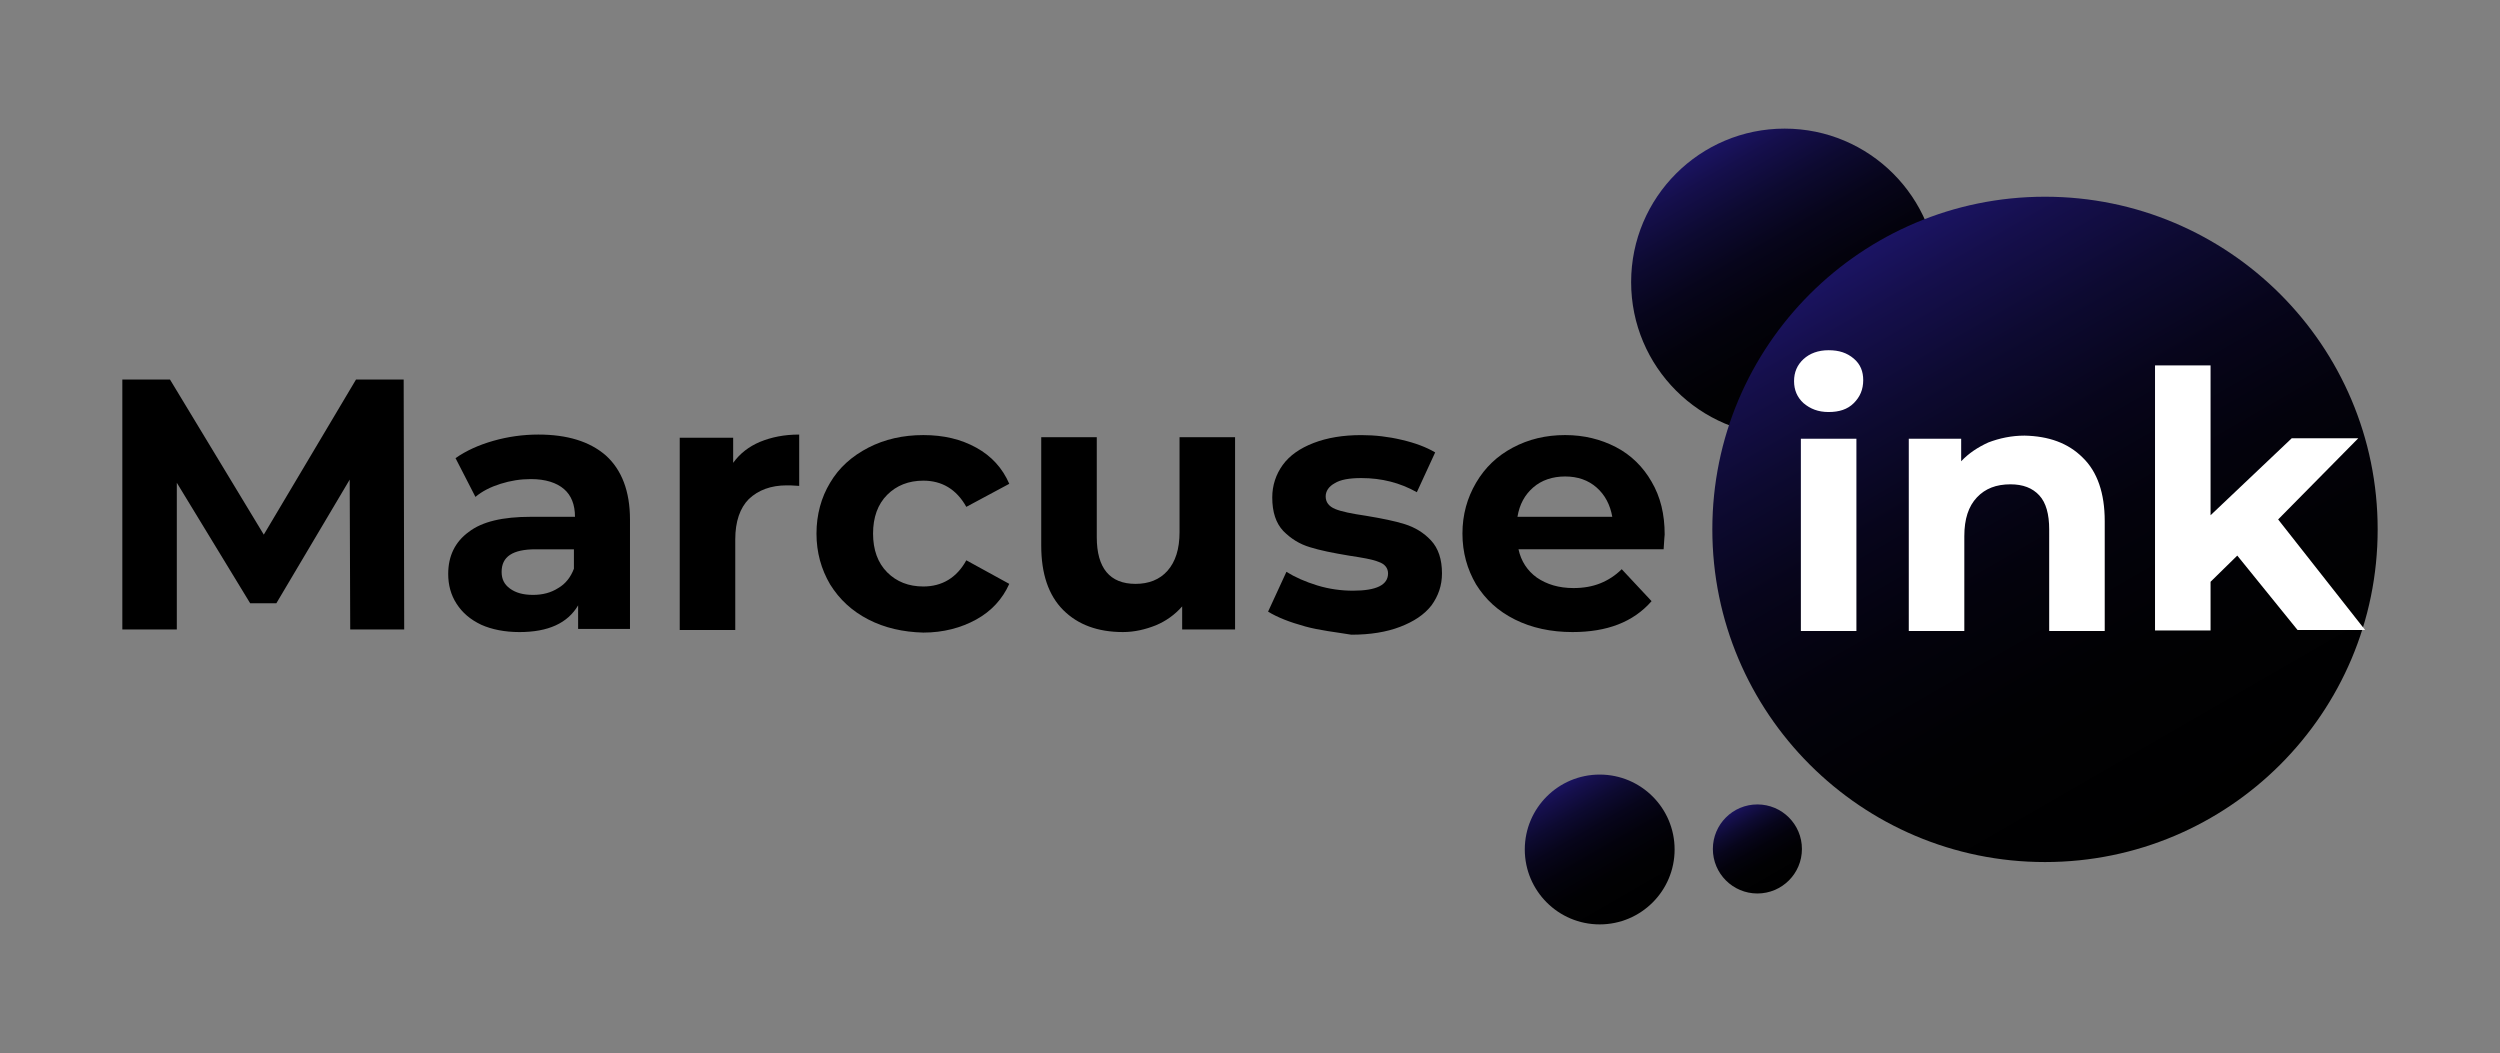 <?xml version="1.0" encoding="UTF-8" standalone="no"?>
<!-- Generator: Adobe Illustrator 22.0.1, SVG Export Plug-In . SVG Version: 6.00 Build 0)  -->

<svg
   xmlns:dc="http://purl.org/dc/elements/1.1/"
   xmlns:cc="http://creativecommons.org/ns#"
   xmlns:rdf="http://www.w3.org/1999/02/22-rdf-syntax-ns#"
   xmlns:svg="http://www.w3.org/2000/svg"
   xmlns="http://www.w3.org/2000/svg"
   xmlns:sodipodi="http://sodipodi.sourceforge.net/DTD/sodipodi-0.dtd"
   xmlns:inkscape="http://www.inkscape.org/namespaces/inkscape"
   version="1.1"
   id="Layer_3"
   x="0px"
   y="0px"
   viewBox="0 0 256 107.829"
   xml:space="preserve"
   sodipodi:docname="marcuse_ink-official.svg"
   width="256"
   height="107.829"
   inkscape:version="0.92.3 (2405546, 2018-03-11)"><rect x="0" y="0" width="256" height="107.829" fill="#808080" stroke="none"/><defs
   id="defs101">
	
	
	
	
	
	
	

	<linearGradient
   y2="425.712"
   x2="472.969"
   y1="374.924"
   x1="443.647"
   gradientUnits="userSpaceOnUse"
   id="SVGID_2_"
   gradientTransform="matrix(0.536,0,0,0.536,-62.23,-185.348)">
		<stop
   id="stop23"
   style="stop-color:#1B1464"
   offset="0" />
		<stop
   id="stop25"
   style="stop-color:#150F4C"
   offset="9.246522e-02" />
		<stop
   id="stop27"
   style="stop-color:#0D0A31"
   offset="0.229" />
		<stop
   id="stop29"
   style="stop-color:#07051B"
   offset="0.376" />
		<stop
   id="stop31"
   style="stop-color:#03020C"
   offset="0.538" />
		<stop
   id="stop33"
   style="stop-color:#010103"
   offset="0.726" />
		<stop
   id="stop35"
   style="stop-color:#000000"
   offset="1" />
	</linearGradient>
	
	<linearGradient
   y2="502.484"
   x2="539.762"
   y1="392.559"
   x1="476.297"
   gradientUnits="userSpaceOnUse"
   id="SVGID_3_"
   gradientTransform="matrix(0.536,0,0,0.536,-62.23,-185.348)">
		<stop
   id="stop40"
   style="stop-color:#1B1464"
   offset="0" />
		<stop
   id="stop42"
   style="stop-color:#150F4C"
   offset="9.246522e-02" />
		<stop
   id="stop44"
   style="stop-color:#0D0A31"
   offset="0.229" />
		<stop
   id="stop46"
   style="stop-color:#07051B"
   offset="0.376" />
		<stop
   id="stop48"
   style="stop-color:#03020C"
   offset="0.538" />
		<stop
   id="stop50"
   style="stop-color:#010103"
   offset="0.726" />
		<stop
   id="stop52"
   style="stop-color:#000000"
   offset="1" />
	</linearGradient>
	
</defs><sodipodi:namedview
   pagecolor="#ffffff"
   bordercolor="#666666"
   borderopacity="1"
   objecttolerance="10"
   gridtolerance="10"
   guidetolerance="10"
   inkscape:pageopacity="0"
   inkscape:pageshadow="2"
   inkscape:window-width="1920"
   inkscape:window-height="1001"
   id="namedview99"
   showgrid="false"
   fit-margin-top="0"
   fit-margin-left="0"
   fit-margin-right="0"
   fit-margin-bottom="0"
   inkscape:zoom="2.7642753"
   inkscape:cx="4.8094498"
   inkscape:cy="47.875022"
   inkscape:window-x="-9"
   inkscape:window-y="-9"
   inkscape:window-maximized="1"
   inkscape:current-layer="Layer_3" />
<style
   type="text/css"
   id="style2">
	.st0{fill:none;stroke:#1B1464;stroke-miterlimit:10;}
	.st1{fill:url(#SVGID_1_);}
	.st2{fill:url(#SVGID_2_);}
	.st3{fill:url(#SVGID_3_);}
	.st4{fill:#FFFFFF;}
	.st5{fill:url(#SVGID_4_);}
</style>

<linearGradient
   id="SVGID_1_"
   gradientUnits="userSpaceOnUse"
   x1="415.813"
   y1="496.182"
   x2="430.161"
   y2="521.034"
   gradientTransform="matrix(0.536,0,0,0.536,-62.23,-185.348)">
	<stop
   offset="0"
   style="stop-color:#1B1464"
   id="stop6" />
	<stop
   offset="9.246522e-02"
   style="stop-color:#150F4C"
   id="stop8" />
	<stop
   offset="0.229"
   style="stop-color:#0D0A31"
   id="stop10" />
	<stop
   offset="0.376"
   style="stop-color:#07051B"
   id="stop12" />
	<stop
   offset="0.538"
   style="stop-color:#03020C"
   id="stop14" />
	<stop
   offset="0.726"
   style="stop-color:#010103"
   id="stop16" />
	<stop
   offset="1"
   style="stop-color:#000000"
   id="stop18" />
</linearGradient>






<linearGradient
   id="SVGID_4_"
   gradientUnits="userSpaceOnUse"
   x1="448.879"
   y1="501.134"
   x2="457.357"
   y2="515.819"
   gradientTransform="matrix(0.536,0,0,0.536,-62.23,-185.348)">
	<stop
   offset="0"
   style="stop-color:#1B1464"
   id="stop81" />
	<stop
   offset="9.246522e-02"
   style="stop-color:#150F4C"
   id="stop83" />
	<stop
   offset="0.229"
   style="stop-color:#0D0A31"
   id="stop85" />
	<stop
   offset="0.376"
   style="stop-color:#07051B"
   id="stop87" />
	<stop
   offset="0.538"
   style="stop-color:#03020C"
   id="stop89" />
	<stop
   offset="0.726"
   style="stop-color:#010103"
   id="stop91" />
	<stop
   offset="1"
   style="stop-color:#000000"
   id="stop93" />
</linearGradient>
<g
   id="g872"
   transform="translate(-0.885,-0.51)"><circle
     style="fill:url(#SVGID_1_);stroke-width:0.536"
     id="circle21"
     r="7.671"
     cy="87.497"
     cx="164.694"
     class="st1" /><circle
     class="st2"
     cx="183.631"
     cy="29.398"
     r="15.718"
     id="circle38"
     style="fill:url(#SVGID_2_);stroke-width:0.536" /><circle
     class="st3"
     cx="210.293"
     cy="54.719"
     r="34.065"
     id="circle55"
     style="fill:url(#SVGID_3_);stroke-width:0.536" /><path
     style="fill:#ffffff;stroke-width:0.536"
     inkscape:connector-curvature="0"
     id="path59"
     d="m 185.562,41.79 c -0.644,-0.59 -0.966,-1.341 -0.966,-2.253 0,-0.912 0.322,-1.663 0.966,-2.253 0.644,-0.59 1.502,-0.912 2.575,-0.912 1.073,0 1.878,0.268 2.575,0.858 0.697,0.59 0.966,1.341 0.966,2.199 0,0.966 -0.322,1.717 -0.966,2.36 -0.644,0.644 -1.502,0.912 -2.575,0.912 -1.073,0 -1.878,-0.322 -2.575,-0.912 z m -0.268,3.648 h 5.687 v 19.688 h -5.687 z"
     class="st4" /><path
     style="fill:#ffffff;stroke-width:0.536"
     inkscape:connector-curvature="0"
     id="path61"
     d="m 214.156,47.37 c 1.502,1.448 2.253,3.648 2.253,6.491 v 11.266 h -5.687 V 54.719 c 0,-1.556 -0.322,-2.736 -1.019,-3.487 -0.697,-0.751 -1.663,-1.127 -2.951,-1.127 -1.448,0 -2.575,0.429 -3.433,1.341 -0.858,0.912 -1.288,2.199 -1.288,3.97 v 9.71 h -5.687 V 45.438 h 5.365 v 2.307 c 0.751,-0.805 1.717,-1.448 2.79,-1.931 1.127,-0.429 2.36,-0.697 3.702,-0.697 2.468,0.054 4.453,0.751 5.955,2.253 z"
     class="st4" /><path
     style="fill:#ffffff;stroke-width:0.536"
     inkscape:connector-curvature="0"
     id="path63"
     d="m 229.982,57.402 -2.736,2.682 v 4.989 h -5.687 V 37.928 h 5.687 v 15.343 l 8.315,-7.886 h 6.813 l -8.208,8.315 8.905,11.319 h -6.92 z"
     class="st4" /><path
     style="stroke-width:0.536"
     d="M 36.748,64.966 36.694,49.623 29.184,62.283 H 26.501 L 18.991,49.945 v 15.021 h -5.579 v -25.589 h 4.882 l 9.603,15.879 9.442,-15.879 h 4.882 l 0.054,25.589 z"
     id="path65"
     inkscape:connector-curvature="0" /><path
     style="stroke-width:0.536"
     d="m 62.927,47.155 c 1.609,1.448 2.468,3.648 2.468,6.545 v 11.212 h -5.311 v -2.414 c -1.073,1.824 -3.058,2.736 -6.008,2.736 -1.502,0 -2.843,-0.268 -3.916,-0.751 -1.127,-0.536 -1.931,-1.234 -2.521,-2.146 -0.59,-0.912 -0.858,-1.931 -0.858,-3.058 0,-1.824 0.697,-3.272 2.092,-4.292 1.395,-1.073 3.487,-1.556 6.384,-1.556 h 4.506 c 0,-1.234 -0.376,-2.199 -1.127,-2.843 -0.751,-0.644 -1.878,-1.019 -3.38,-1.019 -1.073,0 -2.092,0.161 -3.111,0.483 -1.019,0.322 -1.878,0.751 -2.575,1.341 l -2.039,-3.97 c 1.073,-0.751 2.36,-1.341 3.863,-1.77 1.502,-0.429 3.058,-0.644 4.614,-0.644 2.951,0 5.257,0.697 6.92,2.146 z m -4.882,13.573 c 0.751,-0.429 1.288,-1.127 1.609,-1.985 v -1.985 h -3.916 c -2.36,0 -3.487,0.751 -3.487,2.307 0,0.751 0.268,1.288 0.858,1.717 0.59,0.429 1.341,0.644 2.36,0.644 0.966,0 1.824,-0.215 2.575,-0.697 z"
     id="path67"
     inkscape:connector-curvature="0" /><path
     style="stroke-width:0.536"
     d="m 78.699,45.76 c 1.18,-0.483 2.468,-0.751 4.023,-0.751 v 5.257 c -0.644,-0.054 -1.073,-0.054 -1.288,-0.054 -1.609,0 -2.897,0.483 -3.863,1.395 -0.912,0.912 -1.395,2.307 -1.395,4.131 v 9.281 h -5.687 v -19.688 h 5.472 v 2.575 c 0.697,-0.966 1.609,-1.663 2.736,-2.146 z"
     id="path69"
     inkscape:connector-curvature="0" /><path
     style="stroke-width:0.536"
     d="m 89.804,63.946 c -1.663,-0.858 -2.951,-2.039 -3.916,-3.594 -0.912,-1.556 -1.395,-3.272 -1.395,-5.204 0,-1.931 0.483,-3.702 1.395,-5.204 0.912,-1.556 2.253,-2.736 3.916,-3.594 1.663,-0.858 3.541,-1.288 5.633,-1.288 2.092,0 3.863,0.429 5.418,1.288 1.556,0.858 2.682,2.092 3.38,3.702 l -4.399,2.36 c -1.019,-1.824 -2.521,-2.682 -4.399,-2.682 -1.502,0 -2.736,0.483 -3.702,1.448 -0.966,0.966 -1.448,2.307 -1.448,3.97 0,1.663 0.483,3.004 1.448,3.97 0.966,0.966 2.199,1.448 3.702,1.448 1.931,0 3.433,-0.912 4.399,-2.682 l 4.399,2.414 c -0.697,1.556 -1.824,2.79 -3.38,3.648 -1.556,0.858 -3.38,1.341 -5.418,1.341 -2.092,-0.054 -3.97,-0.483 -5.633,-1.341 z"
     id="path71"
     inkscape:connector-curvature="0" /><path
     style="stroke-width:0.536"
     d="m 127.356,45.277 v 19.688 h -5.418 v -2.36 c -0.751,0.858 -1.663,1.502 -2.682,1.931 -1.073,0.429 -2.2,0.697 -3.38,0.697 -2.575,0 -4.614,-0.751 -6.116,-2.253 -1.502,-1.502 -2.253,-3.702 -2.253,-6.598 V 45.277 h 5.687 v 10.246 c 0,3.165 1.341,4.775 3.97,4.775 1.341,0 2.468,-0.429 3.272,-1.341 0.805,-0.912 1.234,-2.199 1.234,-3.97 V 45.277 Z"
     id="path73"
     inkscape:connector-curvature="0" /><path
     style="stroke-width:0.536"
     d="m 134.491,64.644 c -1.556,-0.429 -2.79,-0.912 -3.755,-1.502 l 1.878,-4.077 c 0.858,0.536 1.931,1.019 3.165,1.395 1.234,0.376 2.468,0.536 3.648,0.536 2.414,0 3.594,-0.59 3.594,-1.77 0,-0.536 -0.322,-0.966 -0.966,-1.18 -0.644,-0.268 -1.663,-0.429 -3.058,-0.644 -1.609,-0.268 -2.951,-0.536 -3.97,-0.858 -1.073,-0.322 -1.931,-0.858 -2.736,-1.663 -0.751,-0.805 -1.127,-1.931 -1.127,-3.433 0,-1.234 0.376,-2.36 1.073,-3.326 0.697,-0.966 1.77,-1.717 3.165,-2.253 1.395,-0.536 3.004,-0.805 4.882,-0.805 1.395,0 2.79,0.161 4.131,0.483 1.395,0.322 2.521,0.751 3.433,1.288 l -1.878,4.077 c -1.717,-0.966 -3.594,-1.448 -5.687,-1.448 -1.234,0 -2.146,0.161 -2.736,0.536 -0.59,0.322 -0.912,0.805 -0.912,1.341 0,0.59 0.322,1.019 0.966,1.288 0.644,0.268 1.717,0.483 3.165,0.697 1.609,0.268 2.951,0.536 3.97,0.858 1.019,0.322 1.931,0.858 2.682,1.663 0.751,0.805 1.127,1.931 1.127,3.38 0,1.234 -0.376,2.307 -1.073,3.272 -0.751,0.966 -1.824,1.663 -3.219,2.199 -1.395,0.536 -3.058,0.805 -4.989,0.805 -1.609,-0.268 -3.219,-0.429 -4.775,-0.858 z"
     id="path75"
     inkscape:connector-curvature="0" /><path
     style="stroke-width:0.536"
     d="m 171.239,56.758 h -14.86 c 0.268,1.234 0.912,2.199 1.878,2.897 1.019,0.697 2.253,1.073 3.755,1.073 1.019,0 1.931,-0.161 2.736,-0.483 0.805,-0.322 1.556,-0.805 2.2,-1.448 l 3.058,3.272 c -1.878,2.146 -4.56,3.165 -8.101,3.165 -2.2,0 -4.184,-0.429 -5.901,-1.288 -1.717,-0.858 -3.004,-2.039 -3.97,-3.594 -0.912,-1.556 -1.395,-3.272 -1.395,-5.204 0,-1.931 0.483,-3.648 1.395,-5.204 0.912,-1.556 2.146,-2.736 3.755,-3.594 1.609,-0.858 3.38,-1.288 5.365,-1.288 1.931,0 3.648,0.429 5.204,1.234 1.556,0.805 2.79,2.039 3.648,3.541 0.912,1.556 1.341,3.326 1.341,5.418 0,0 -0.054,0.536 -0.107,1.502 z m -13.358,-6.33 c -0.858,0.751 -1.395,1.717 -1.609,3.004 h 9.71 c -0.215,-1.234 -0.751,-2.253 -1.609,-3.004 -0.858,-0.751 -1.931,-1.127 -3.219,-1.127 -1.288,0 -2.414,0.376 -3.272,1.127 z"
     id="path77"
     inkscape:connector-curvature="0" /><circle
     style="fill:url(#SVGID_4_);stroke-width:0.536"
     id="circle96"
     r="4.56"
     cy="87.443"
     cx="180.842"
     class="st5" /></g>
</svg>